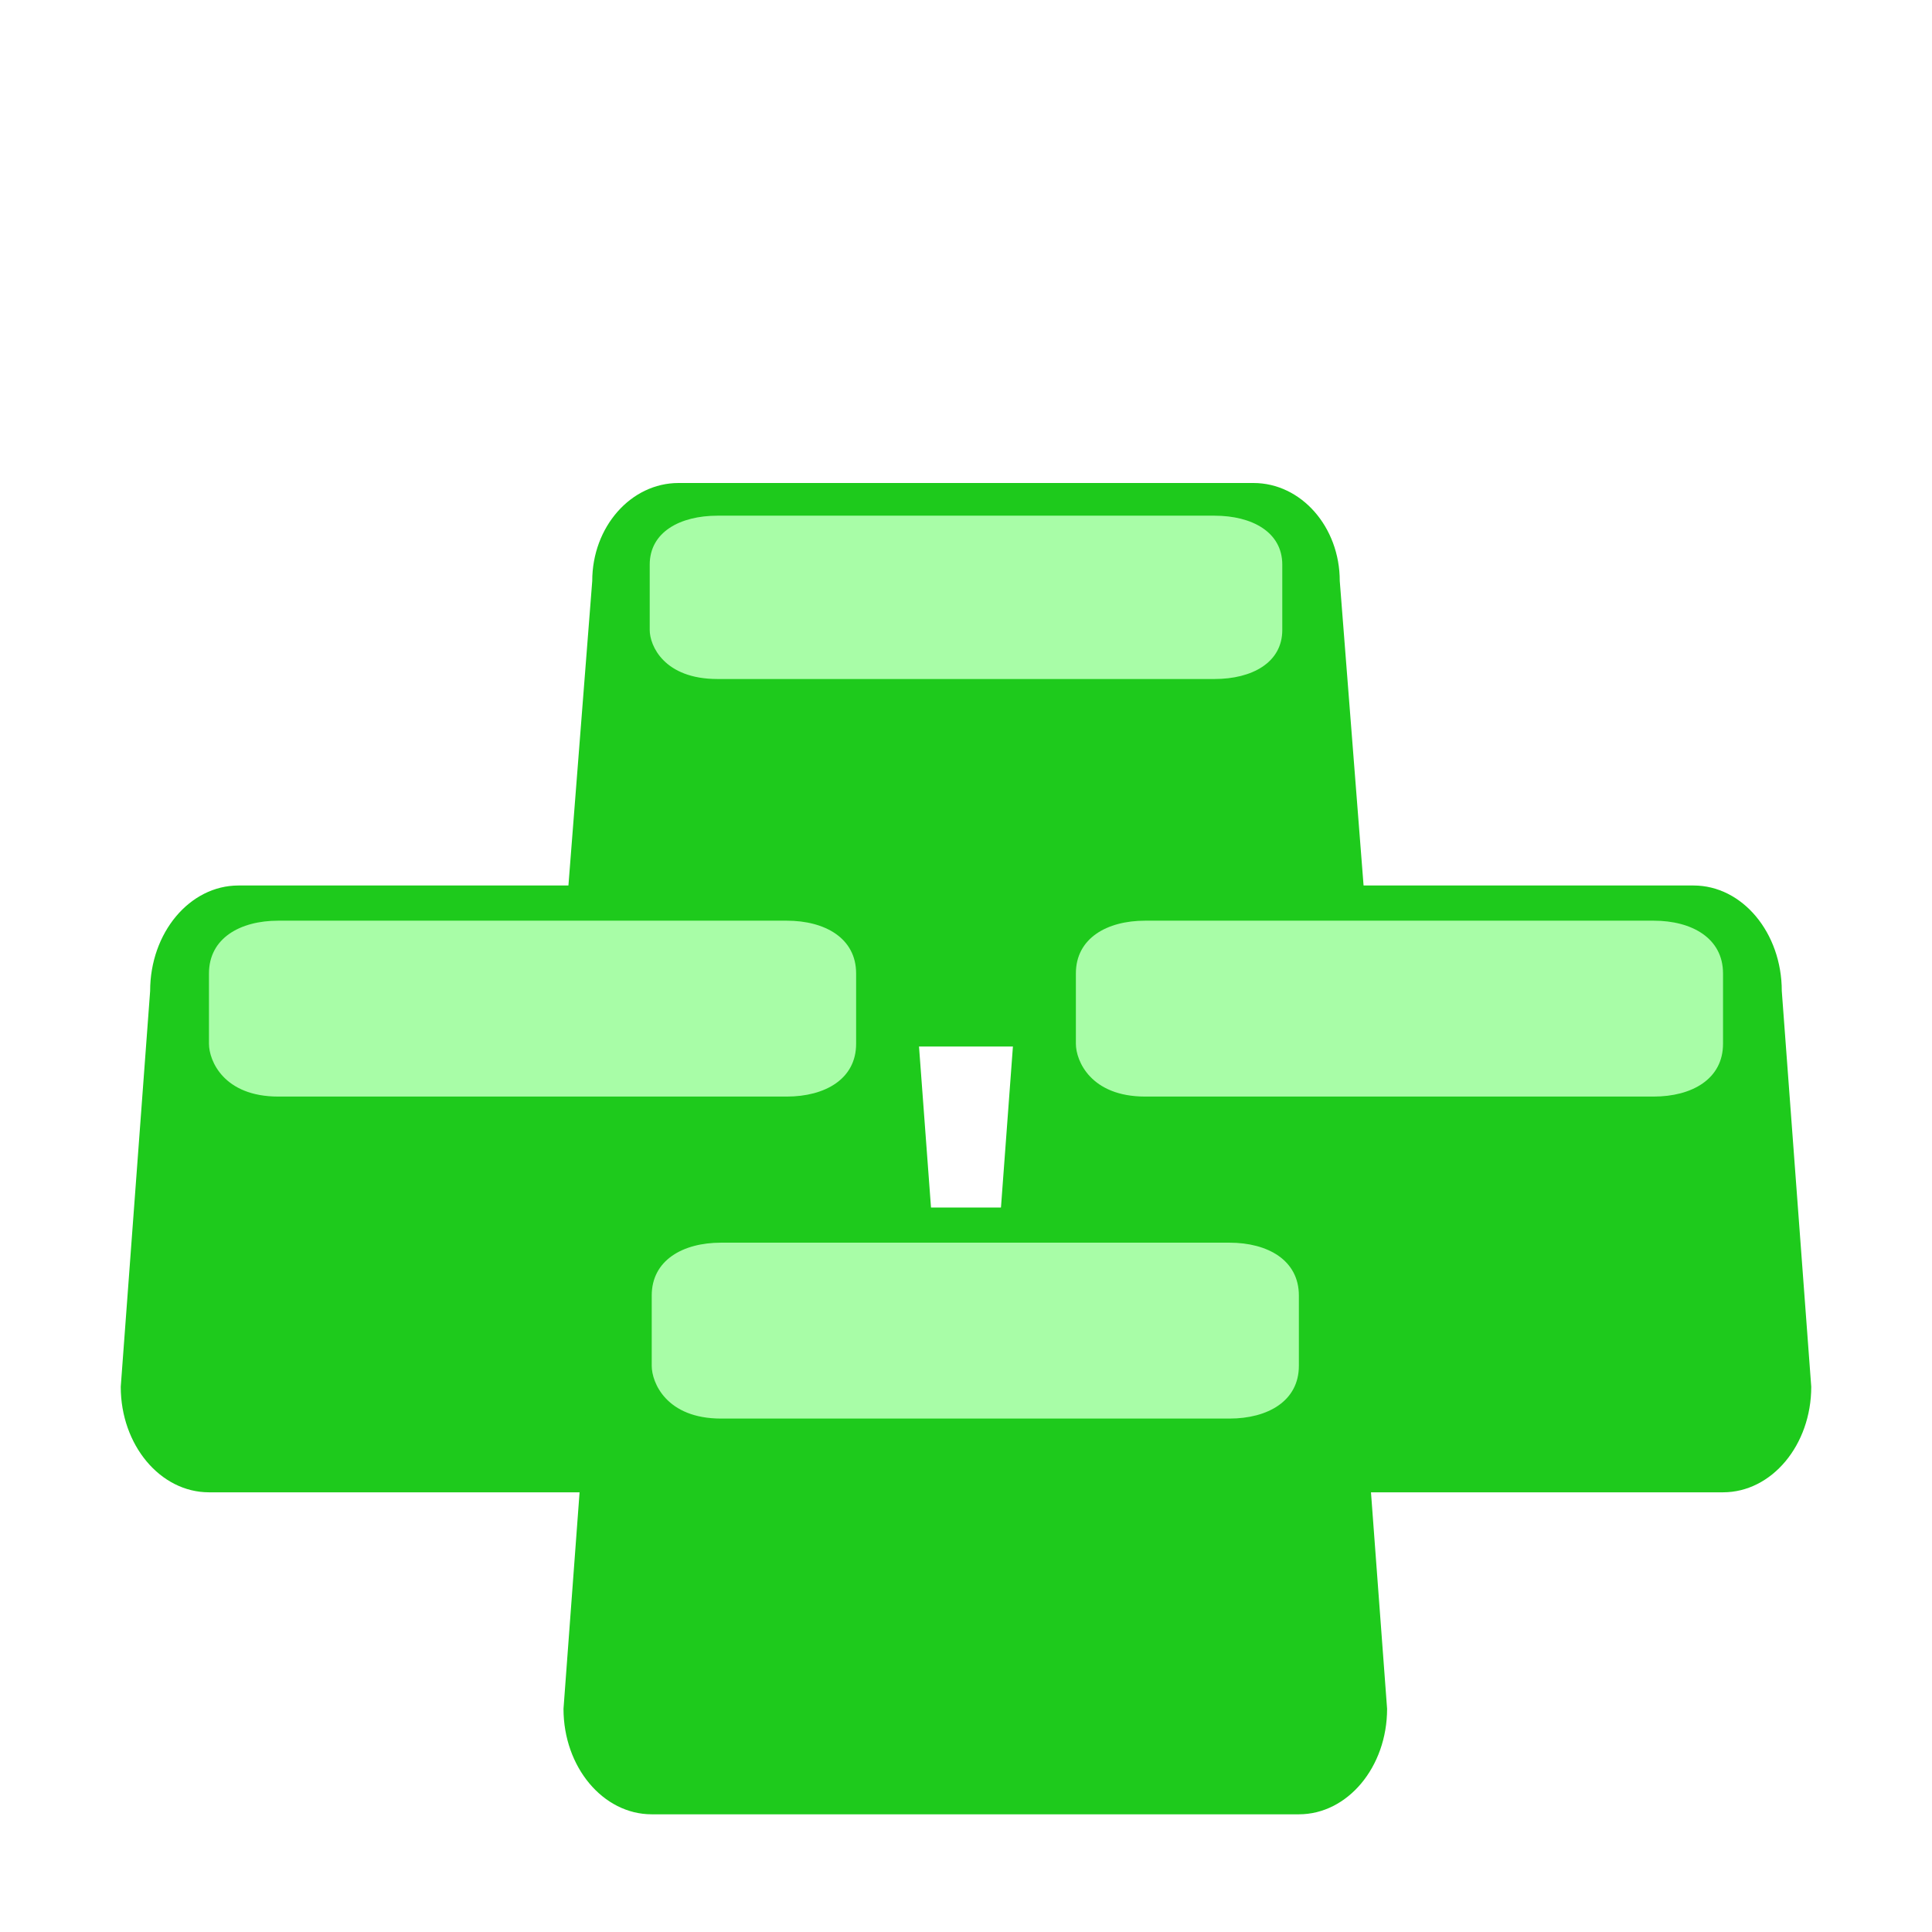 <svg width="24" height="24" viewBox="0 0 24 24" fill="none" xmlns="http://www.w3.org/2000/svg">
<g id="Property 1=Keycap">
<g id="Vector">
<path d="M7.357 7.217C7.357 6.545 7.837 6 8.429 6H15.571C16.163 6 16.643 6.545 16.643 7.217L17 11.783C17 12.455 16.52 13 15.929 13H8.071C7.48 13 7 12.455 7 11.783L7.357 7.217Z" fill="#1ECA1C"/>
<path d="M8.071 7.014C8.071 6.609 8.448 6.406 8.913 6.406H15.087C15.552 6.406 15.929 6.609 15.929 7.014V7.826C15.929 8.232 15.552 8.435 15.087 8.435H8.913C8.25 8.435 8.071 8.021 8.071 7.826V7.014Z" fill="#A8FDA7"/>
<path d="M1.865 12.311C1.865 11.587 2.356 11 2.962 11H10.269C10.875 11 11.365 11.587 11.365 12.311L11.731 17.227C11.731 17.951 11.24 18.538 10.635 18.538H2.596C1.991 18.538 1.5 17.951 1.5 17.227L1.865 12.311Z" fill="#1ECA1C"/>
<path d="M2.596 12.092C2.596 11.655 2.982 11.437 3.457 11.437H9.773C10.249 11.437 10.635 11.655 10.635 12.092V12.967C10.635 13.404 10.249 13.622 9.773 13.622H3.457C2.779 13.622 2.596 13.176 2.596 12.967V12.092Z" fill="#A8FDA7"/>
<path d="M12.634 12.311C12.634 11.587 13.125 11 13.731 11H21.038C21.644 11 22.134 11.587 22.134 12.311L22.5 17.227C22.5 17.951 22.009 18.538 21.404 18.538H13.365C12.76 18.538 12.269 17.951 12.269 17.227L12.634 12.311Z" fill="#1ECA1C"/>
<path d="M13.365 12.092C13.365 11.655 13.751 11.437 14.226 11.437H20.542C21.018 11.437 21.404 11.655 21.404 12.092V12.967C21.404 13.404 21.018 13.622 20.542 13.622H14.226C13.548 13.622 13.365 13.176 13.365 12.967V12.092Z" fill="#A8FDA7"/>
<path d="M7.365 16.311C7.365 15.587 7.856 15 8.462 15H15.769C16.375 15 16.865 15.587 16.865 16.311L17.231 21.227C17.231 21.951 16.74 22.538 16.135 22.538H8.096C7.491 22.538 7 21.951 7 21.227L7.365 16.311Z" fill="#1ECA1C"/>
<path d="M8.096 16.093C8.096 15.655 8.482 15.437 8.957 15.437H15.273C15.749 15.437 16.135 15.655 16.135 16.093V16.967C16.135 17.404 15.749 17.622 15.273 17.622H8.957C8.279 17.622 8.096 17.176 8.096 16.967V16.093Z" fill="#A8FDA7"/>
</g>
</g>
</svg>
